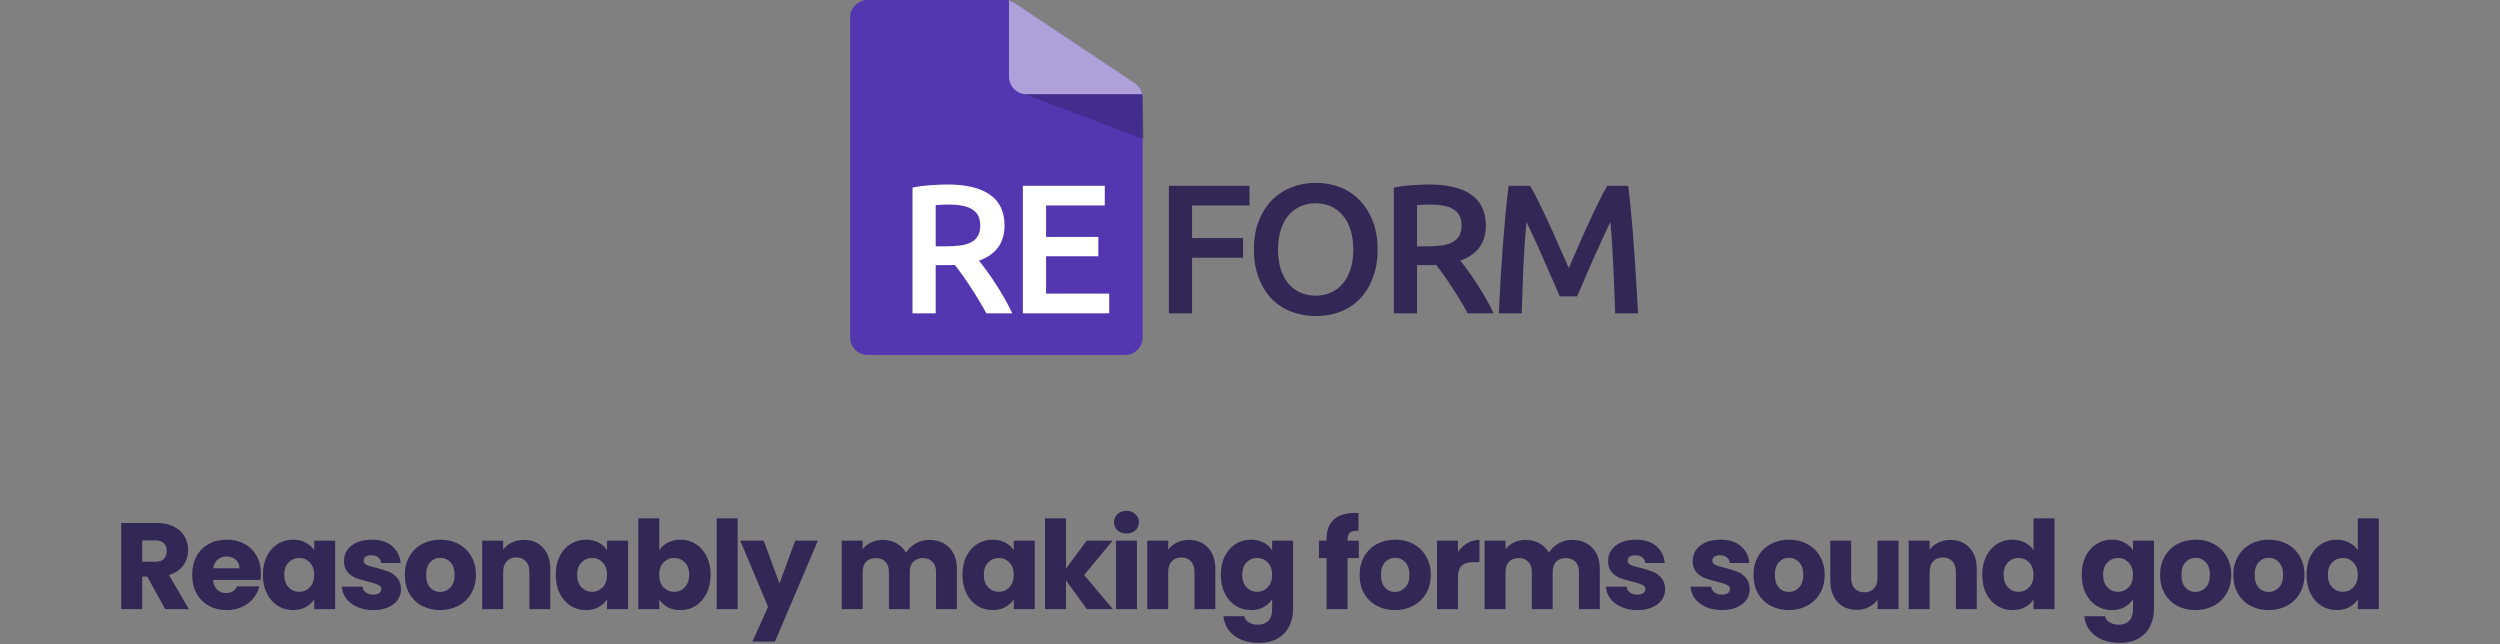 <svg width="1141" height="294" viewBox="0 0 1141 294" fill="none" xmlns="http://www.w3.org/2000/svg">
<rect x="0" y="0" width="1141" height="294" fill="#808080" stroke="none"/>
<path d="M458.576 0H396C391.582 0 388 3.582 388 8V154C388 158.418 391.582 162 396 162H513.5C517.918 162 521.5 158.418 521.5 154V44.654C521.5 41.981 520.165 39.484 517.941 38L463.016 1.346C461.702 0.468 460.156 0 458.576 0Z" fill="#5337B1"/>
<path d="M432.516 84.2C440.916 84.2 447.328 85.74 451.752 88.82C456.232 91.9 458.472 96.604 458.472 102.932C458.472 110.828 454.58 116.176 446.796 118.976C447.86 120.264 449.064 121.832 450.408 123.68C451.752 125.528 453.124 127.544 454.524 129.728C455.924 131.856 457.268 134.068 458.556 136.364C459.844 138.604 460.992 140.816 462 143H450.156C449.092 140.984 447.944 138.968 446.712 136.952C445.48 134.88 444.22 132.892 442.932 130.988C441.7 129.028 440.468 127.208 439.236 125.528C438.004 123.792 436.856 122.252 435.792 120.908C435.008 120.964 434.336 120.992 433.776 120.992C433.216 120.992 432.684 120.992 432.18 120.992H427.056V143H416.472V85.628C419.048 85.068 421.792 84.704 424.704 84.536C427.616 84.312 430.22 84.2 432.516 84.2ZM433.272 93.356C431.032 93.356 428.96 93.44 427.056 93.608V112.424H431.676C434.252 112.424 436.52 112.284 438.48 112.004C440.44 111.724 442.064 111.22 443.352 110.492C444.696 109.764 445.704 108.784 446.376 107.552C447.048 106.32 447.384 104.752 447.384 102.848C447.384 101.056 447.048 99.544 446.376 98.312C445.704 97.08 444.724 96.1 443.436 95.372C442.204 94.644 440.72 94.14 438.984 93.86C437.248 93.524 435.344 93.356 433.272 93.356ZM466.842 143V84.788H504.222V93.776H477.426V108.14H501.282V116.96H477.426V134.012H506.238V143H466.842Z" fill="white"/>
<path d="M533.472 143V84.788H570.264V93.776H544.056V108.644H567.324V117.632H544.056V143H533.472ZM583.287 113.852C583.287 117.044 583.679 119.956 584.463 122.588C585.247 125.164 586.367 127.376 587.823 129.224C589.335 131.016 591.155 132.416 593.283 133.424C595.411 134.432 597.819 134.936 600.507 134.936C603.139 134.936 605.519 134.432 607.647 133.424C609.775 132.416 611.567 131.016 613.023 129.224C614.535 127.376 615.683 125.164 616.467 122.588C617.251 119.956 617.643 117.044 617.643 113.852C617.643 110.66 617.251 107.776 616.467 105.2C615.683 102.568 614.535 100.356 613.023 98.564C611.567 96.716 609.775 95.288 607.647 94.28C605.519 93.272 603.139 92.768 600.507 92.768C597.819 92.768 595.411 93.272 593.283 94.28C591.155 95.288 589.335 96.716 587.823 98.564C586.367 100.412 585.247 102.624 584.463 105.2C583.679 107.776 583.287 110.66 583.287 113.852ZM628.731 113.852C628.731 118.836 627.975 123.232 626.463 127.04C625.007 130.848 622.991 134.04 620.415 136.616C617.895 139.136 614.927 141.04 611.511 142.328C608.095 143.616 604.455 144.26 600.591 144.26C596.727 144.26 593.059 143.616 589.587 142.328C586.171 141.04 583.175 139.136 580.599 136.616C578.079 134.04 576.063 130.848 574.551 127.04C573.039 123.232 572.283 118.836 572.283 113.852C572.283 108.868 573.039 104.5 574.551 100.748C576.063 96.94 578.107 93.748 580.683 91.172C583.315 88.596 586.339 86.664 589.755 85.376C593.171 84.088 596.783 83.444 600.591 83.444C604.399 83.444 608.011 84.088 611.427 85.376C614.843 86.664 617.811 88.596 620.331 91.172C622.907 93.748 624.951 96.94 626.463 100.748C627.975 104.5 628.731 108.868 628.731 113.852ZM652.186 84.2C660.586 84.2 666.998 85.74 671.422 88.82C675.902 91.9 678.142 96.604 678.142 102.932C678.142 110.828 674.25 116.176 666.466 118.976C667.53 120.264 668.734 121.832 670.078 123.68C671.422 125.528 672.794 127.544 674.194 129.728C675.594 131.856 676.938 134.068 678.226 136.364C679.514 138.604 680.662 140.816 681.67 143H669.826C668.762 140.984 667.614 138.968 666.382 136.952C665.15 134.88 663.89 132.892 662.602 130.988C661.37 129.028 660.138 127.208 658.906 125.528C657.674 123.792 656.526 122.252 655.462 120.908C654.678 120.964 654.006 120.992 653.446 120.992C652.886 120.992 652.354 120.992 651.85 120.992H646.726V143H636.142V85.628C638.718 85.068 641.462 84.704 644.374 84.536C647.286 84.312 649.89 84.2 652.186 84.2ZM652.942 93.356C650.702 93.356 648.63 93.44 646.726 93.608V112.424H651.346C653.922 112.424 656.19 112.284 658.15 112.004C660.11 111.724 661.734 111.22 663.022 110.492C664.366 109.764 665.374 108.784 666.046 107.552C666.718 106.32 667.054 104.752 667.054 102.848C667.054 101.056 666.718 99.544 666.046 98.312C665.374 97.08 664.394 96.1 663.106 95.372C661.874 94.644 660.39 94.14 658.654 93.86C656.918 93.524 655.014 93.356 652.942 93.356ZM698.357 84.788C699.589 86.916 700.961 89.52 702.473 92.6C703.985 95.68 705.525 98.928 707.093 102.344C708.661 105.704 710.201 109.148 711.713 112.676C713.281 116.148 714.709 119.368 715.997 122.336C717.285 119.368 718.685 116.148 720.197 112.676C721.709 109.148 723.249 105.704 724.817 102.344C726.385 98.928 727.925 95.68 729.437 92.6C730.949 89.52 732.321 86.916 733.553 84.788H743.129C743.633 89.044 744.109 93.58 744.557 98.396C745.005 103.156 745.397 108.056 745.733 113.096C746.125 118.08 746.461 123.12 746.741 128.216C747.077 133.256 747.357 138.184 747.581 143H737.165C736.941 136.224 736.661 129.252 736.325 122.084C736.045 114.916 735.597 107.972 734.981 101.252C734.365 102.54 733.637 104.08 732.797 105.872C731.957 107.664 731.061 109.624 730.109 111.752C729.157 113.824 728.177 115.98 727.169 118.22C726.217 120.46 725.265 122.644 724.313 124.772C723.417 126.844 722.577 128.804 721.793 130.652C721.009 132.444 720.337 133.984 719.777 135.272H711.881C711.321 133.984 710.649 132.416 709.865 130.568C709.081 128.72 708.213 126.76 707.261 124.688C706.365 122.56 705.413 120.376 704.405 118.136C703.453 115.896 702.501 113.74 701.549 111.668C700.597 109.596 699.701 107.664 698.861 105.872C698.021 104.024 697.293 102.484 696.677 101.252C696.061 107.972 695.585 114.916 695.249 122.084C694.969 129.252 694.717 136.224 694.493 143H684.077C684.301 138.184 684.553 133.2 684.833 128.048C685.169 122.896 685.505 117.8 685.841 112.76C686.233 107.664 686.653 102.736 687.101 97.976C687.549 93.216 688.025 88.82 688.529 84.788H698.357Z" fill="#322855"/>
<path d="M468.5 43L521.32 43C521.043 41.844 520.766 41.188 520 40C519.067 38.729 518.195 38.096 516.5 37L495.5 23L482 14L464 2L462.5 1C461.822 0.665 461.425 0.481 460.5 0.254L460.5 35C460.5 39.418 464.082 43 468.5 43Z" fill="white" fill-opacity="0.53"/>
<path d="M522 63.5L467.747 43H521L521.5 44L522 63.5Z" fill="black" fill-opacity="0.2"/>
<path d="M75.382 278L67.206 263.16H64.91V278H55.334V238.688H71.406C74.505 238.688 77.137 239.229 79.302 240.312C81.505 241.395 83.148 242.888 84.23 244.792C85.313 246.659 85.854 248.749 85.854 251.064C85.854 253.677 85.108 256.011 83.614 258.064C82.158 260.117 79.993 261.573 77.118 262.432L86.19 278H75.382ZM64.91 256.384H70.846C72.601 256.384 73.908 255.955 74.766 255.096C75.662 254.237 76.11 253.024 76.11 251.456C76.11 249.963 75.662 248.787 74.766 247.928C73.908 247.069 72.601 246.64 70.846 246.64H64.91V256.384ZM119.082 261.872C119.082 262.768 119.026 263.701 118.914 264.672H97.242C97.391 266.613 98.007 268.107 99.09 269.152C100.21 270.16 101.572 270.664 103.178 270.664C105.567 270.664 107.228 269.656 108.162 267.64H118.354C117.831 269.693 116.879 271.541 115.498 273.184C114.154 274.827 112.455 276.115 110.402 277.048C108.348 277.981 106.052 278.448 103.514 278.448C100.452 278.448 97.727 277.795 95.338 276.488C92.948 275.181 91.082 273.315 89.738 270.888C88.394 268.461 87.722 265.624 87.722 262.376C87.722 259.128 88.375 256.291 89.682 253.864C91.026 251.437 92.892 249.571 95.282 248.264C97.671 246.957 100.415 246.304 103.514 246.304C106.538 246.304 109.226 246.939 111.578 248.208C113.93 249.477 115.759 251.288 117.066 253.64C118.41 255.992 119.082 258.736 119.082 261.872ZM109.282 259.352C109.282 257.709 108.722 256.403 107.602 255.432C106.482 254.461 105.082 253.976 103.402 253.976C101.796 253.976 100.434 254.443 99.314 255.376C98.231 256.309 97.559 257.635 97.298 259.352H109.282ZM119.989 262.32C119.989 259.109 120.587 256.291 121.781 253.864C123.013 251.437 124.675 249.571 126.765 248.264C128.856 246.957 131.189 246.304 133.765 246.304C135.968 246.304 137.891 246.752 139.533 247.648C141.213 248.544 142.501 249.72 143.397 251.176V246.752H152.973V278H143.397V273.576C142.464 275.032 141.157 276.208 139.477 277.104C137.835 278 135.912 278.448 133.709 278.448C131.171 278.448 128.856 277.795 126.765 276.488C124.675 275.144 123.013 273.259 121.781 270.832C120.587 268.368 119.989 265.531 119.989 262.32ZM143.397 262.376C143.397 259.987 142.725 258.101 141.381 256.72C140.075 255.339 138.469 254.648 136.565 254.648C134.661 254.648 133.037 255.339 131.693 256.72C130.387 258.064 129.733 259.931 129.733 262.32C129.733 264.709 130.387 266.613 131.693 268.032C133.037 269.413 134.661 270.104 136.565 270.104C138.469 270.104 140.075 269.413 141.381 268.032C142.725 266.651 143.397 264.765 143.397 262.376ZM170.373 278.448C167.648 278.448 165.221 277.981 163.093 277.048C160.965 276.115 159.285 274.845 158.053 273.24C156.821 271.597 156.131 269.768 155.981 267.752H165.445C165.557 268.835 166.061 269.712 166.957 270.384C167.853 271.056 168.955 271.392 170.261 271.392C171.456 271.392 172.371 271.168 173.005 270.72C173.677 270.235 174.013 269.619 174.013 268.872C174.013 267.976 173.547 267.323 172.613 266.912C171.68 266.464 170.168 265.979 168.077 265.456C165.837 264.933 163.971 264.392 162.477 263.832C160.984 263.235 159.696 262.32 158.613 261.088C157.531 259.819 156.989 258.12 156.989 255.992C156.989 254.2 157.475 252.576 158.445 251.12C159.453 249.627 160.909 248.451 162.813 247.592C164.755 246.733 167.051 246.304 169.701 246.304C173.621 246.304 176.701 247.275 178.941 249.216C181.219 251.157 182.525 253.733 182.861 256.944H174.013C173.864 255.861 173.379 255.003 172.557 254.368C171.773 253.733 170.728 253.416 169.421 253.416C168.301 253.416 167.443 253.64 166.845 254.088C166.248 254.499 165.949 255.077 165.949 255.824C165.949 256.72 166.416 257.392 167.349 257.84C168.32 258.288 169.813 258.736 171.829 259.184C174.144 259.781 176.029 260.379 177.485 260.976C178.941 261.536 180.211 262.469 181.293 263.776C182.413 265.045 182.992 266.763 183.029 268.928C183.029 270.757 182.507 272.4 181.461 273.856C180.453 275.275 178.979 276.395 177.037 277.216C175.133 278.037 172.912 278.448 170.373 278.448ZM200.872 278.448C197.81 278.448 195.048 277.795 192.584 276.488C190.157 275.181 188.234 273.315 186.816 270.888C185.434 268.461 184.744 265.624 184.744 262.376C184.744 259.165 185.453 256.347 186.872 253.92C188.29 251.456 190.232 249.571 192.696 248.264C195.16 246.957 197.922 246.304 200.984 246.304C204.045 246.304 206.808 246.957 209.272 248.264C211.736 249.571 213.677 251.456 215.096 253.92C216.514 256.347 217.224 259.165 217.224 262.376C217.224 265.587 216.496 268.424 215.04 270.888C213.621 273.315 211.661 275.181 209.16 276.488C206.696 277.795 203.933 278.448 200.872 278.448ZM200.872 270.16C202.701 270.16 204.25 269.488 205.52 268.144C206.826 266.8 207.48 264.877 207.48 262.376C207.48 259.875 206.845 257.952 205.576 256.608C204.344 255.264 202.813 254.592 200.984 254.592C199.117 254.592 197.568 255.264 196.336 256.608C195.104 257.915 194.488 259.837 194.488 262.376C194.488 264.877 195.085 266.8 196.28 268.144C197.512 269.488 199.042 270.16 200.872 270.16ZM239.104 246.416C242.763 246.416 245.675 247.611 247.84 250C250.043 252.352 251.144 255.6 251.144 259.744V278H241.624V261.032C241.624 258.941 241.083 257.317 240 256.16C238.917 255.003 237.461 254.424 235.632 254.424C233.803 254.424 232.347 255.003 231.264 256.16C230.181 257.317 229.64 258.941 229.64 261.032V278H220.064V246.752H229.64V250.896C230.611 249.515 231.917 248.432 233.56 247.648C235.203 246.827 237.051 246.416 239.104 246.416ZM253.654 262.32C253.654 259.109 254.252 256.291 255.446 253.864C256.678 251.437 258.34 249.571 260.43 248.264C262.521 246.957 264.854 246.304 267.43 246.304C269.633 246.304 271.556 246.752 273.198 247.648C274.878 248.544 276.166 249.72 277.062 251.176V246.752H286.638V278H277.062V273.576C276.129 275.032 274.822 276.208 273.142 277.104C271.5 278 269.577 278.448 267.374 278.448C264.836 278.448 262.521 277.795 260.43 276.488C258.34 275.144 256.678 273.259 255.446 270.832C254.252 268.368 253.654 265.531 253.654 262.32ZM277.062 262.376C277.062 259.987 276.39 258.101 275.046 256.72C273.74 255.339 272.134 254.648 270.23 254.648C268.326 254.648 266.702 255.339 265.358 256.72C264.052 258.064 263.398 259.931 263.398 262.32C263.398 264.709 264.052 266.613 265.358 268.032C266.702 269.413 268.326 270.104 270.23 270.104C272.134 270.104 273.74 269.413 275.046 268.032C276.39 266.651 277.062 264.765 277.062 262.376ZM300.902 251.176C301.798 249.72 303.086 248.544 304.766 247.648C306.446 246.752 308.369 246.304 310.534 246.304C313.11 246.304 315.444 246.957 317.534 248.264C319.625 249.571 321.268 251.437 322.462 253.864C323.694 256.291 324.31 259.109 324.31 262.32C324.31 265.531 323.694 268.368 322.462 270.832C321.268 273.259 319.625 275.144 317.534 276.488C315.444 277.795 313.11 278.448 310.534 278.448C308.332 278.448 306.409 278.019 304.766 277.16C303.124 276.264 301.836 275.088 300.902 273.632V278H291.326V236.56H300.902V251.176ZM314.566 262.32C314.566 259.931 313.894 258.064 312.55 256.72C311.244 255.339 309.62 254.648 307.678 254.648C305.774 254.648 304.15 255.339 302.806 256.72C301.5 258.101 300.846 259.987 300.846 262.376C300.846 264.765 301.5 266.651 302.806 268.032C304.15 269.413 305.774 270.104 307.678 270.104C309.582 270.104 311.206 269.413 312.55 268.032C313.894 266.613 314.566 264.709 314.566 262.32ZM336.67 236.56V278H327.094V236.56H336.67ZM373.29 246.752L353.69 292.84H343.386L350.554 276.936L337.842 246.752H348.538L355.762 266.296L362.93 246.752H373.29ZM424.012 246.416C427.894 246.416 430.974 247.592 433.252 249.944C435.566 252.296 436.724 255.563 436.724 259.744V278H427.204V261.032C427.204 259.016 426.662 257.467 425.58 256.384C424.534 255.264 423.078 254.704 421.212 254.704C419.345 254.704 417.87 255.264 416.788 256.384C415.742 257.467 415.22 259.016 415.22 261.032V278H405.7V261.032C405.7 259.016 405.158 257.467 404.076 256.384C403.03 255.264 401.574 254.704 399.708 254.704C397.841 254.704 396.366 255.264 395.284 256.384C394.238 257.467 393.716 259.016 393.716 261.032V278H384.14V246.752H393.716V250.672C394.686 249.365 395.956 248.339 397.524 247.592C399.092 246.808 400.865 246.416 402.844 246.416C405.196 246.416 407.286 246.92 409.116 247.928C410.982 248.936 412.438 250.373 413.484 252.24C414.566 250.523 416.041 249.123 417.908 248.04C419.774 246.957 421.809 246.416 424.012 246.416ZM439.277 262.32C439.277 259.109 439.874 256.291 441.069 253.864C442.301 251.437 443.962 249.571 446.053 248.264C448.144 246.957 450.477 246.304 453.053 246.304C455.256 246.304 457.178 246.752 458.821 247.648C460.501 248.544 461.789 249.72 462.685 251.176V246.752H472.261V278H462.685V273.576C461.752 275.032 460.445 276.208 458.765 277.104C457.122 278 455.2 278.448 452.997 278.448C450.458 278.448 448.144 277.795 446.053 276.488C443.962 275.144 442.301 273.259 441.069 270.832C439.874 268.368 439.277 265.531 439.277 262.32ZM462.685 262.376C462.685 259.987 462.013 258.101 460.669 256.72C459.362 255.339 457.757 254.648 455.853 254.648C453.949 254.648 452.325 255.339 450.981 256.72C449.674 258.064 449.021 259.931 449.021 262.32C449.021 264.709 449.674 266.613 450.981 268.032C452.325 269.413 453.949 270.104 455.853 270.104C457.757 270.104 459.362 269.413 460.669 268.032C462.013 266.651 462.685 264.765 462.685 262.376ZM496.045 278L486.525 264.896V278H476.949V236.56H486.525V259.464L495.989 246.752H507.805L494.813 262.432L507.917 278H496.045ZM514.142 243.504C512.462 243.504 511.081 243.019 509.998 242.048C508.953 241.04 508.43 239.808 508.43 238.352C508.43 236.859 508.953 235.627 509.998 234.656C511.081 233.648 512.462 233.144 514.142 233.144C515.785 233.144 517.129 233.648 518.174 234.656C519.257 235.627 519.798 236.859 519.798 238.352C519.798 239.808 519.257 241.04 518.174 242.048C517.129 243.019 515.785 243.504 514.142 243.504ZM518.902 246.752V278H509.326V246.752H518.902ZM542.642 246.416C546.3 246.416 549.212 247.611 551.378 250C553.58 252.352 554.682 255.6 554.682 259.744V278H545.162V261.032C545.162 258.941 544.62 257.317 543.538 256.16C542.455 255.003 540.999 254.424 539.17 254.424C537.34 254.424 535.884 255.003 534.802 256.16C533.719 257.317 533.178 258.941 533.178 261.032V278H523.602V246.752H533.178V250.896C534.148 249.515 535.455 248.432 537.098 247.648C538.74 246.827 540.588 246.416 542.642 246.416ZM570.968 246.304C573.171 246.304 575.093 246.752 576.736 247.648C578.416 248.544 579.704 249.72 580.6 251.176V246.752H590.176V277.944C590.176 280.819 589.597 283.413 588.44 285.728C587.32 288.08 585.584 289.947 583.232 291.328C580.917 292.709 578.024 293.4 574.552 293.4C569.923 293.4 566.171 292.299 563.296 290.096C560.421 287.931 558.779 284.981 558.368 281.248H567.832C568.131 282.443 568.84 283.376 569.96 284.048C571.08 284.757 572.461 285.112 574.104 285.112C576.083 285.112 577.651 284.533 578.808 283.376C580.003 282.256 580.6 280.445 580.6 277.944V273.52C579.667 274.976 578.379 276.171 576.736 277.104C575.093 278 573.171 278.448 570.968 278.448C568.392 278.448 566.059 277.795 563.968 276.488C561.877 275.144 560.216 273.259 558.984 270.832C557.789 268.368 557.192 265.531 557.192 262.32C557.192 259.109 557.789 256.291 558.984 253.864C560.216 251.437 561.877 249.571 563.968 248.264C566.059 246.957 568.392 246.304 570.968 246.304ZM580.6 262.376C580.6 259.987 579.928 258.101 578.584 256.72C577.277 255.339 575.672 254.648 573.768 254.648C571.864 254.648 570.24 255.339 568.896 256.72C567.589 258.064 566.936 259.931 566.936 262.32C566.936 264.709 567.589 266.613 568.896 268.032C570.24 269.413 571.864 270.104 573.768 270.104C575.672 270.104 577.277 269.413 578.584 268.032C579.928 266.651 580.6 264.765 580.6 262.376ZM620.171 254.704H615.019V278H605.443V254.704H601.971V246.752H605.443V245.856C605.443 242.011 606.544 239.099 608.747 237.12C610.95 235.104 614.179 234.096 618.435 234.096C619.144 234.096 619.667 234.115 620.003 234.152V242.272C618.174 242.16 616.886 242.421 616.139 243.056C615.392 243.691 615.019 244.829 615.019 246.472V246.752H620.171V254.704ZM636.655 278.448C633.593 278.448 630.831 277.795 628.367 276.488C625.94 275.181 624.017 273.315 622.599 270.888C621.217 268.461 620.527 265.624 620.527 262.376C620.527 259.165 621.236 256.347 622.655 253.92C624.073 251.456 626.015 249.571 628.479 248.264C630.943 246.957 633.705 246.304 636.767 246.304C639.828 246.304 642.591 246.957 645.055 248.264C647.519 249.571 649.46 251.456 650.879 253.92C652.297 256.347 653.007 259.165 653.007 262.376C653.007 265.587 652.279 268.424 650.823 270.888C649.404 273.315 647.444 275.181 644.943 276.488C642.479 277.795 639.716 278.448 636.655 278.448ZM636.655 270.16C638.484 270.16 640.033 269.488 641.303 268.144C642.609 266.8 643.263 264.877 643.263 262.376C643.263 259.875 642.628 257.952 641.359 256.608C640.127 255.264 638.596 254.592 636.767 254.592C634.9 254.592 633.351 255.264 632.119 256.608C630.887 257.915 630.271 259.837 630.271 262.376C630.271 264.877 630.868 266.8 632.063 268.144C633.295 269.488 634.825 270.16 636.655 270.16ZM665.423 251.96C666.543 250.243 667.943 248.899 669.623 247.928C671.303 246.92 673.17 246.416 675.223 246.416V256.552H672.591C670.202 256.552 668.41 257.075 667.215 258.12C666.02 259.128 665.423 260.92 665.423 263.496V278H655.847V246.752H665.423V251.96ZM717.432 246.416C721.315 246.416 724.395 247.592 726.672 249.944C728.987 252.296 730.144 255.563 730.144 259.744V278H720.624V261.032C720.624 259.016 720.083 257.467 719 256.384C717.955 255.264 716.499 254.704 714.632 254.704C712.765 254.704 711.291 255.264 710.208 256.384C709.163 257.467 708.64 259.016 708.64 261.032V278H699.12V261.032C699.12 259.016 698.579 257.467 697.496 256.384C696.451 255.264 694.995 254.704 693.128 254.704C691.261 254.704 689.787 255.264 688.704 256.384C687.659 257.467 687.136 259.016 687.136 261.032V278H677.56V246.752H687.136V250.672C688.107 249.365 689.376 248.339 690.944 247.592C692.512 246.808 694.285 246.416 696.264 246.416C698.616 246.416 700.707 246.92 702.536 247.928C704.403 248.936 705.859 250.373 706.904 252.24C707.987 250.523 709.461 249.123 711.328 248.04C713.195 246.957 715.229 246.416 717.432 246.416ZM747.313 278.448C744.588 278.448 742.161 277.981 740.033 277.048C737.905 276.115 736.225 274.845 734.993 273.24C733.761 271.597 733.071 269.768 732.921 267.752H742.385C742.497 268.835 743.001 269.712 743.897 270.384C744.793 271.056 745.895 271.392 747.201 271.392C748.396 271.392 749.311 271.168 749.945 270.72C750.617 270.235 750.953 269.619 750.953 268.872C750.953 267.976 750.487 267.323 749.553 266.912C748.62 266.464 747.108 265.979 745.017 265.456C742.777 264.933 740.911 264.392 739.417 263.832C737.924 263.235 736.636 262.32 735.553 261.088C734.471 259.819 733.929 258.12 733.929 255.992C733.929 254.2 734.415 252.576 735.385 251.12C736.393 249.627 737.849 248.451 739.753 247.592C741.695 246.733 743.991 246.304 746.641 246.304C750.561 246.304 753.641 247.275 755.881 249.216C758.159 251.157 759.465 253.733 759.801 256.944H750.953C750.804 255.861 750.319 255.003 749.497 254.368C748.713 253.733 747.668 253.416 746.361 253.416C745.241 253.416 744.383 253.64 743.785 254.088C743.188 254.499 742.889 255.077 742.889 255.824C742.889 256.72 743.356 257.392 744.289 257.84C745.26 258.288 746.753 258.736 748.769 259.184C751.084 259.781 752.969 260.379 754.425 260.976C755.881 261.536 757.151 262.469 758.233 263.776C759.353 265.045 759.932 266.763 759.969 268.928C759.969 270.757 759.447 272.4 758.401 273.856C757.393 275.275 755.919 276.395 753.977 277.216C752.073 278.037 749.852 278.448 747.313 278.448ZM785.927 278.448C783.202 278.448 780.775 277.981 778.647 277.048C776.519 276.115 774.839 274.845 773.607 273.24C772.375 271.597 771.684 269.768 771.535 267.752H780.999C781.111 268.835 781.615 269.712 782.511 270.384C783.407 271.056 784.508 271.392 785.815 271.392C787.01 271.392 787.924 271.168 788.559 270.72C789.231 270.235 789.567 269.619 789.567 268.872C789.567 267.976 789.1 267.323 788.167 266.912C787.234 266.464 785.722 265.979 783.631 265.456C781.391 264.933 779.524 264.392 778.031 263.832C776.538 263.235 775.25 262.32 774.167 261.088C773.084 259.819 772.543 258.12 772.543 255.992C772.543 254.2 773.028 252.576 773.999 251.12C775.007 249.627 776.463 248.451 778.367 247.592C780.308 246.733 782.604 246.304 785.255 246.304C789.175 246.304 792.255 247.275 794.495 249.216C796.772 251.157 798.079 253.733 798.415 256.944H789.567C789.418 255.861 788.932 255.003 788.111 254.368C787.327 253.733 786.282 253.416 784.975 253.416C783.855 253.416 782.996 253.64 782.399 254.088C781.802 254.499 781.503 255.077 781.503 255.824C781.503 256.72 781.97 257.392 782.903 257.84C783.874 258.288 785.367 258.736 787.383 259.184C789.698 259.781 791.583 260.379 793.039 260.976C794.495 261.536 795.764 262.469 796.847 263.776C797.967 265.045 798.546 266.763 798.583 268.928C798.583 270.757 798.06 272.4 797.015 273.856C796.007 275.275 794.532 276.395 792.591 277.216C790.687 278.037 788.466 278.448 785.927 278.448ZM816.426 278.448C813.364 278.448 810.602 277.795 808.138 276.488C805.711 275.181 803.788 273.315 802.37 270.888C800.988 268.461 800.298 265.624 800.298 262.376C800.298 259.165 801.007 256.347 802.426 253.92C803.844 251.456 805.786 249.571 808.25 248.264C810.714 246.957 813.476 246.304 816.538 246.304C819.599 246.304 822.362 246.957 824.826 248.264C827.29 249.571 829.231 251.456 830.65 253.92C832.068 256.347 832.778 259.165 832.778 262.376C832.778 265.587 832.05 268.424 830.594 270.888C829.175 273.315 827.215 275.181 824.714 276.488C822.25 277.795 819.487 278.448 816.426 278.448ZM816.426 270.16C818.255 270.16 819.804 269.488 821.074 268.144C822.38 266.8 823.034 264.877 823.034 262.376C823.034 259.875 822.399 257.952 821.13 256.608C819.898 255.264 818.367 254.592 816.538 254.592C814.671 254.592 813.122 255.264 811.89 256.608C810.658 257.915 810.042 259.837 810.042 262.376C810.042 264.877 810.639 266.8 811.834 268.144C813.066 269.488 814.596 270.16 816.426 270.16ZM866.474 246.752V278H856.898V273.744C855.927 275.125 854.602 276.245 852.922 277.104C851.279 277.925 849.45 278.336 847.434 278.336C845.044 278.336 842.935 277.813 841.106 276.768C839.276 275.685 837.858 274.136 836.85 272.12C835.842 270.104 835.338 267.733 835.338 265.008V246.752H844.858V263.72C844.858 265.811 845.399 267.435 846.482 268.592C847.564 269.749 849.02 270.328 850.85 270.328C852.716 270.328 854.191 269.749 855.274 268.592C856.356 267.435 856.898 265.811 856.898 263.72V246.752H866.474ZM890.152 246.416C893.811 246.416 896.723 247.611 898.888 250C901.091 252.352 902.192 255.6 902.192 259.744V278H892.672V261.032C892.672 258.941 892.131 257.317 891.048 256.16C889.966 255.003 888.51 254.424 886.68 254.424C884.851 254.424 883.395 255.003 882.312 256.16C881.23 257.317 880.688 258.941 880.688 261.032V278H871.112V246.752H880.688V250.896C881.659 249.515 882.966 248.432 884.608 247.648C886.251 246.827 888.099 246.416 890.152 246.416ZM904.703 262.32C904.703 259.109 905.3 256.291 906.495 253.864C907.727 251.437 909.388 249.571 911.479 248.264C913.569 246.957 915.903 246.304 918.479 246.304C920.532 246.304 922.399 246.733 924.079 247.592C925.796 248.451 927.14 249.608 928.111 251.064V236.56H937.687V278H928.111V273.52C927.215 275.013 925.927 276.208 924.247 277.104C922.604 278 920.681 278.448 918.479 278.448C915.903 278.448 913.569 277.795 911.479 276.488C909.388 275.144 907.727 273.259 906.495 270.832C905.3 268.368 904.703 265.531 904.703 262.32ZM928.111 262.376C928.111 259.987 927.439 258.101 926.095 256.72C924.788 255.339 923.183 254.648 921.279 254.648C919.375 254.648 917.751 255.339 916.407 256.72C915.1 258.064 914.447 259.931 914.447 262.32C914.447 264.709 915.1 266.613 916.407 268.032C917.751 269.413 919.375 270.104 921.279 270.104C923.183 270.104 924.788 269.413 926.095 268.032C927.439 266.651 928.111 264.765 928.111 262.376ZM963.874 246.304C966.076 246.304 967.999 246.752 969.642 247.648C971.322 248.544 972.61 249.72 973.506 251.176V246.752H983.082V277.944C983.082 280.819 982.503 283.413 981.346 285.728C980.226 288.08 978.49 289.947 976.138 291.328C973.823 292.709 970.93 293.4 967.458 293.4C962.828 293.4 959.076 292.299 956.202 290.096C953.327 287.931 951.684 284.981 951.274 281.248H960.738C961.036 282.443 961.746 283.376 962.866 284.048C963.986 284.757 965.367 285.112 967.01 285.112C968.988 285.112 970.556 284.533 971.714 283.376C972.908 282.256 973.506 280.445 973.506 277.944V273.52C972.572 274.976 971.284 276.171 969.642 277.104C967.999 278 966.076 278.448 963.874 278.448C961.298 278.448 958.964 277.795 956.874 276.488C954.783 275.144 953.122 273.259 951.89 270.832C950.695 268.368 950.098 265.531 950.098 262.32C950.098 259.109 950.695 256.291 951.89 253.864C953.122 251.437 954.783 249.571 956.874 248.264C958.964 246.957 961.298 246.304 963.874 246.304ZM973.506 262.376C973.506 259.987 972.834 258.101 971.49 256.72C970.183 255.339 968.578 254.648 966.674 254.648C964.77 254.648 963.146 255.339 961.802 256.72C960.495 258.064 959.842 259.931 959.842 262.32C959.842 264.709 960.495 266.613 961.802 268.032C963.146 269.413 964.77 270.104 966.674 270.104C968.578 270.104 970.183 269.413 971.49 268.032C972.834 266.651 973.506 264.765 973.506 262.376ZM1001.99 278.448C998.932 278.448 996.169 277.795 993.705 276.488C991.279 275.181 989.356 273.315 987.937 270.888C986.556 268.461 985.865 265.624 985.865 262.376C985.865 259.165 986.575 256.347 987.993 253.92C989.412 251.456 991.353 249.571 993.817 248.264C996.281 246.957 999.044 246.304 1002.11 246.304C1005.17 246.304 1007.93 246.957 1010.39 248.264C1012.86 249.571 1014.8 251.456 1016.22 253.92C1017.64 256.347 1018.35 259.165 1018.35 262.376C1018.35 265.587 1017.62 268.424 1016.16 270.888C1014.74 273.315 1012.78 275.181 1010.28 276.488C1007.82 277.795 1005.05 278.448 1001.99 278.448ZM1001.99 270.16C1003.82 270.16 1005.37 269.488 1006.64 268.144C1007.95 266.8 1008.6 264.877 1008.6 262.376C1008.6 259.875 1007.97 257.952 1006.7 256.608C1005.47 255.264 1003.93 254.592 1002.11 254.592C1000.24 254.592 998.689 255.264 997.457 256.608C996.225 257.915 995.609 259.837 995.609 262.376C995.609 264.877 996.207 266.8 997.401 268.144C998.633 269.488 1000.16 270.16 1001.99 270.16ZM1035.41 278.448C1032.35 278.448 1029.59 277.795 1027.12 276.488C1024.69 275.181 1022.77 273.315 1021.35 270.888C1019.97 268.461 1019.28 265.624 1019.28 262.376C1019.28 259.165 1019.99 256.347 1021.41 253.92C1022.83 251.456 1024.77 249.571 1027.23 248.264C1029.7 246.957 1032.46 246.304 1035.52 246.304C1038.58 246.304 1041.35 246.957 1043.81 248.264C1046.27 249.571 1048.21 251.456 1049.63 253.92C1051.05 256.347 1051.76 259.165 1051.76 262.376C1051.76 265.587 1051.03 268.424 1049.58 270.888C1048.16 273.315 1046.2 275.181 1043.7 276.488C1041.23 277.795 1038.47 278.448 1035.41 278.448ZM1035.41 270.16C1037.24 270.16 1038.79 269.488 1040.06 268.144C1041.36 266.8 1042.02 264.877 1042.02 262.376C1042.02 259.875 1041.38 257.952 1040.11 256.608C1038.88 255.264 1037.35 254.592 1035.52 254.592C1033.65 254.592 1032.11 255.264 1030.87 256.608C1029.64 257.915 1029.03 259.837 1029.03 262.376C1029.03 264.877 1029.62 266.8 1030.82 268.144C1032.05 269.488 1033.58 270.16 1035.41 270.16ZM1052.7 262.32C1052.7 259.109 1053.3 256.291 1054.49 253.864C1055.72 251.437 1057.38 249.571 1059.47 248.264C1061.56 246.957 1063.9 246.304 1066.47 246.304C1068.53 246.304 1070.39 246.733 1072.07 247.592C1073.79 248.451 1075.14 249.608 1076.11 251.064V236.56H1085.68V278H1076.11V273.52C1075.21 275.013 1073.92 276.208 1072.24 277.104C1070.6 278 1068.68 278.448 1066.47 278.448C1063.9 278.448 1061.56 277.795 1059.47 276.488C1057.38 275.144 1055.72 273.259 1054.49 270.832C1053.3 268.368 1052.7 265.531 1052.7 262.32ZM1076.11 262.376C1076.11 259.987 1075.43 258.101 1074.09 256.72C1072.78 255.339 1071.18 254.648 1069.27 254.648C1067.37 254.648 1065.75 255.339 1064.4 256.72C1063.1 258.064 1062.44 259.931 1062.44 262.32C1062.44 264.709 1063.1 266.613 1064.4 268.032C1065.75 269.413 1067.37 270.104 1069.27 270.104C1071.18 270.104 1072.78 269.413 1074.09 268.032C1075.43 266.651 1076.11 264.765 1076.11 262.376Z" fill="#322855"/>
</svg>

